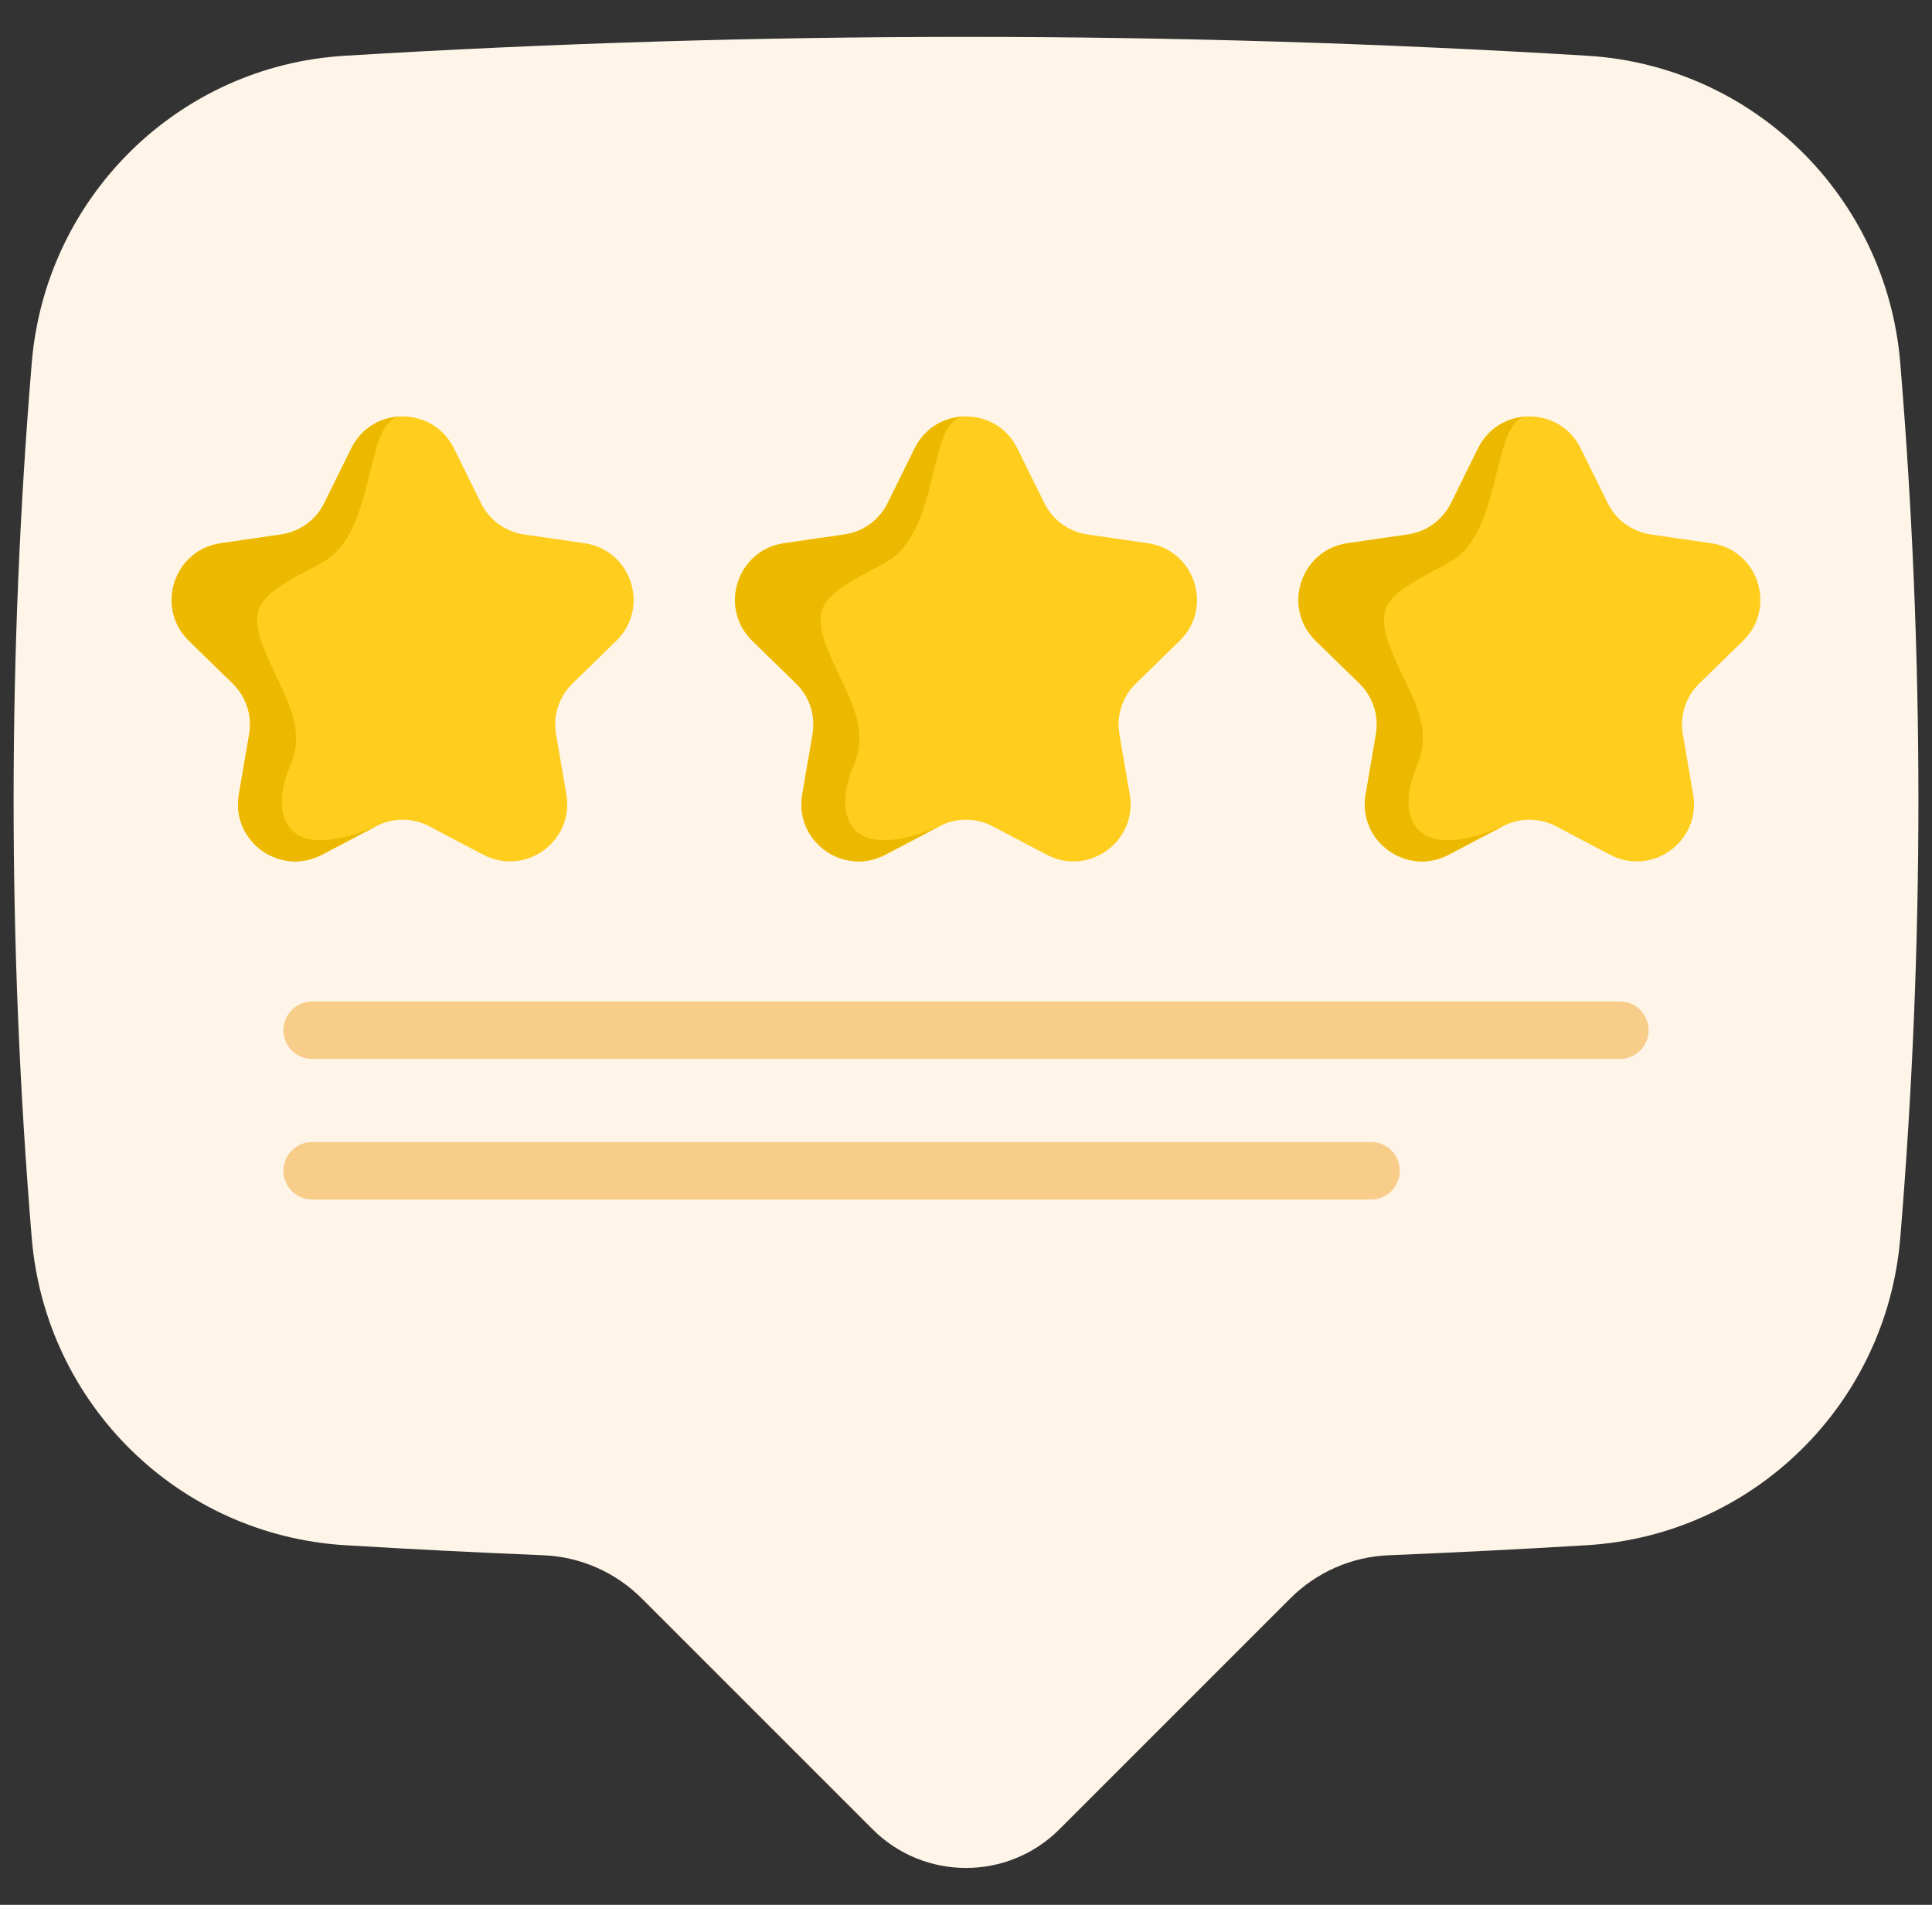 <svg width="71" height="70" viewBox="0 0 71 70" fill="none" xmlns="http://www.w3.org/2000/svg">
<rect x="0" y="0" width="71" height="70" fill="#333333" stroke="none"/>
<g clip-path="url(#clip0_2300_6503)">
<path d="M58.337 2.049C43.112 1.124 27.888 1.124 12.663 2.049C6.556 2.42 1.673 7.235 1.167 13.332C0.278 24.054 0.278 34.777 1.167 45.499C1.674 51.607 6.573 56.416 12.691 56.785C15.119 56.931 17.547 57.054 19.975 57.154C21.335 57.21 22.622 57.779 23.584 58.741L32.065 67.221C33.962 69.119 37.038 69.119 38.936 67.221L47.416 58.741C48.378 57.779 49.665 57.21 51.025 57.154C53.453 57.054 55.881 56.931 58.309 56.785C64.427 56.416 69.326 51.607 69.833 45.499C70.723 34.777 70.723 24.054 69.833 13.332C69.327 7.235 64.444 2.42 58.337 2.049Z" fill="#FEF5E8"/>
<path d="M22.648 23.549L21.038 25.119C20.543 25.602 20.316 26.297 20.433 26.979L20.814 29.195C21.108 30.912 19.306 32.221 17.764 31.411L15.774 30.365C15.162 30.042 14.43 30.042 13.818 30.365L11.828 31.411C10.286 32.221 8.484 30.912 8.778 29.195L9.158 26.979C9.276 26.297 9.049 25.602 8.554 25.119L6.944 23.549C5.697 22.333 6.385 20.215 8.109 19.964L10.333 19.641C11.018 19.541 11.61 19.111 11.916 18.491L12.911 16.475C13.296 15.694 14.046 15.304 14.796 15.304C15.546 15.304 16.296 15.694 16.681 16.475L17.676 18.491C17.982 19.111 18.574 19.541 19.258 19.641L21.483 19.964C23.207 20.215 23.895 22.333 22.648 23.549Z" fill="#FFCD1E"/>
<path d="M9.696 23.822C10.354 25.495 11.33 26.615 10.645 28.194C9.959 29.775 10.306 31.85 13.818 30.365L11.828 31.41C10.286 32.221 8.484 30.912 8.778 29.195L9.158 26.979C9.276 26.297 9.049 25.602 8.554 25.119L6.944 23.549C5.697 22.333 6.385 20.215 8.109 19.964L10.333 19.641C11.018 19.541 11.61 19.111 11.916 18.491L12.911 16.475C13.296 15.694 14.046 15.304 14.796 15.304C13.317 15.304 13.931 19.57 11.814 20.689C9.696 21.808 9.037 22.149 9.696 23.822Z" fill="#EDB900"/>
<path d="M43.352 23.549L41.742 25.119C41.247 25.602 41.02 26.297 41.138 26.979L41.518 29.195C41.812 30.912 40.01 32.221 38.468 31.411L36.478 30.365C35.866 30.042 35.134 30.042 34.522 30.365L32.532 31.411C30.99 32.221 29.188 30.912 29.483 29.195L29.862 26.979C29.98 26.297 29.753 25.602 29.258 25.119L27.648 23.549C26.401 22.333 27.089 20.215 28.813 19.964L31.038 19.641C31.722 19.541 32.314 19.111 32.62 18.491L33.615 16.475C34.001 15.694 34.75 15.304 35.5 15.304C36.25 15.304 37 15.694 37.385 16.475L38.38 18.491C38.686 19.111 39.278 19.541 39.962 19.641L42.187 19.964C43.911 20.215 44.599 22.333 43.352 23.549Z" fill="#FFCD1E"/>
<path d="M30.4 23.822C31.058 25.495 32.034 26.615 31.349 28.194C30.663 29.775 31.01 31.85 34.522 30.365L32.532 31.41C30.99 32.221 29.188 30.912 29.483 29.195L29.862 26.979C29.98 26.297 29.753 25.602 29.258 25.119L27.648 23.549C26.401 22.333 27.089 20.215 28.813 19.964L31.038 19.641C31.722 19.541 32.314 19.111 32.62 18.491L33.615 16.475C34.001 15.694 34.75 15.304 35.5 15.304C34.021 15.304 34.636 19.57 32.518 20.689C30.4 21.808 29.742 22.149 30.4 23.822Z" fill="#EDB900"/>
<path d="M64.056 23.549L62.447 25.119C61.951 25.602 61.724 26.297 61.842 26.979L62.222 29.195C62.516 30.912 60.714 32.221 59.172 31.411L57.182 30.365C56.57 30.042 55.838 30.042 55.226 30.365L53.236 31.411C51.694 32.221 49.892 30.912 50.187 29.195L50.566 26.979C50.684 26.297 50.457 25.602 49.962 25.119L48.352 23.549C47.105 22.333 47.794 20.215 49.517 19.964L51.742 19.641C52.426 19.541 53.018 19.111 53.324 18.491L54.319 16.475C54.705 15.694 55.454 15.304 56.204 15.304C56.954 15.304 57.704 15.694 58.089 16.475L59.084 18.491C59.39 19.111 59.982 19.541 60.667 19.641L62.891 19.964C64.615 20.215 65.303 22.333 64.056 23.549Z" fill="#FFCD1E"/>
<path d="M51.104 23.822C51.762 25.495 52.738 26.615 52.053 28.194C51.367 29.775 51.714 31.85 55.226 30.365L53.236 31.41C51.694 32.221 49.892 30.912 50.187 29.195L50.567 26.979C50.684 26.297 50.457 25.602 49.962 25.119L48.352 23.549C47.105 22.333 47.794 20.215 49.517 19.964L51.742 19.641C52.426 19.541 53.018 19.111 53.324 18.491L54.319 16.475C54.705 15.694 55.454 15.304 56.204 15.304C54.725 15.304 55.34 19.57 53.222 20.689C51.104 21.808 50.446 22.149 51.104 23.822Z" fill="#EDB900"/>
<path d="M59.529 38.914H11.471C10.888 38.914 10.415 38.441 10.415 37.858C10.415 37.275 10.888 36.802 11.471 36.802H59.529C60.113 36.802 60.586 37.275 60.586 37.858C60.586 38.441 60.113 38.914 59.529 38.914Z" fill="#F8CD8A"/>
<path d="M50.387 44.08H11.471C10.888 44.08 10.415 43.607 10.415 43.024C10.415 42.44 10.888 41.967 11.471 41.967H50.387C50.971 41.967 51.443 42.44 51.443 43.024C51.443 43.607 50.97 44.08 50.387 44.08Z" fill="#F8CD8A"/>
</g>
<defs>
<clipPath id="clip0_2300_6503">
<rect width="70" height="70" fill="white" transform="translate(0.5)"/>
</clipPath>
</defs>
</svg>
